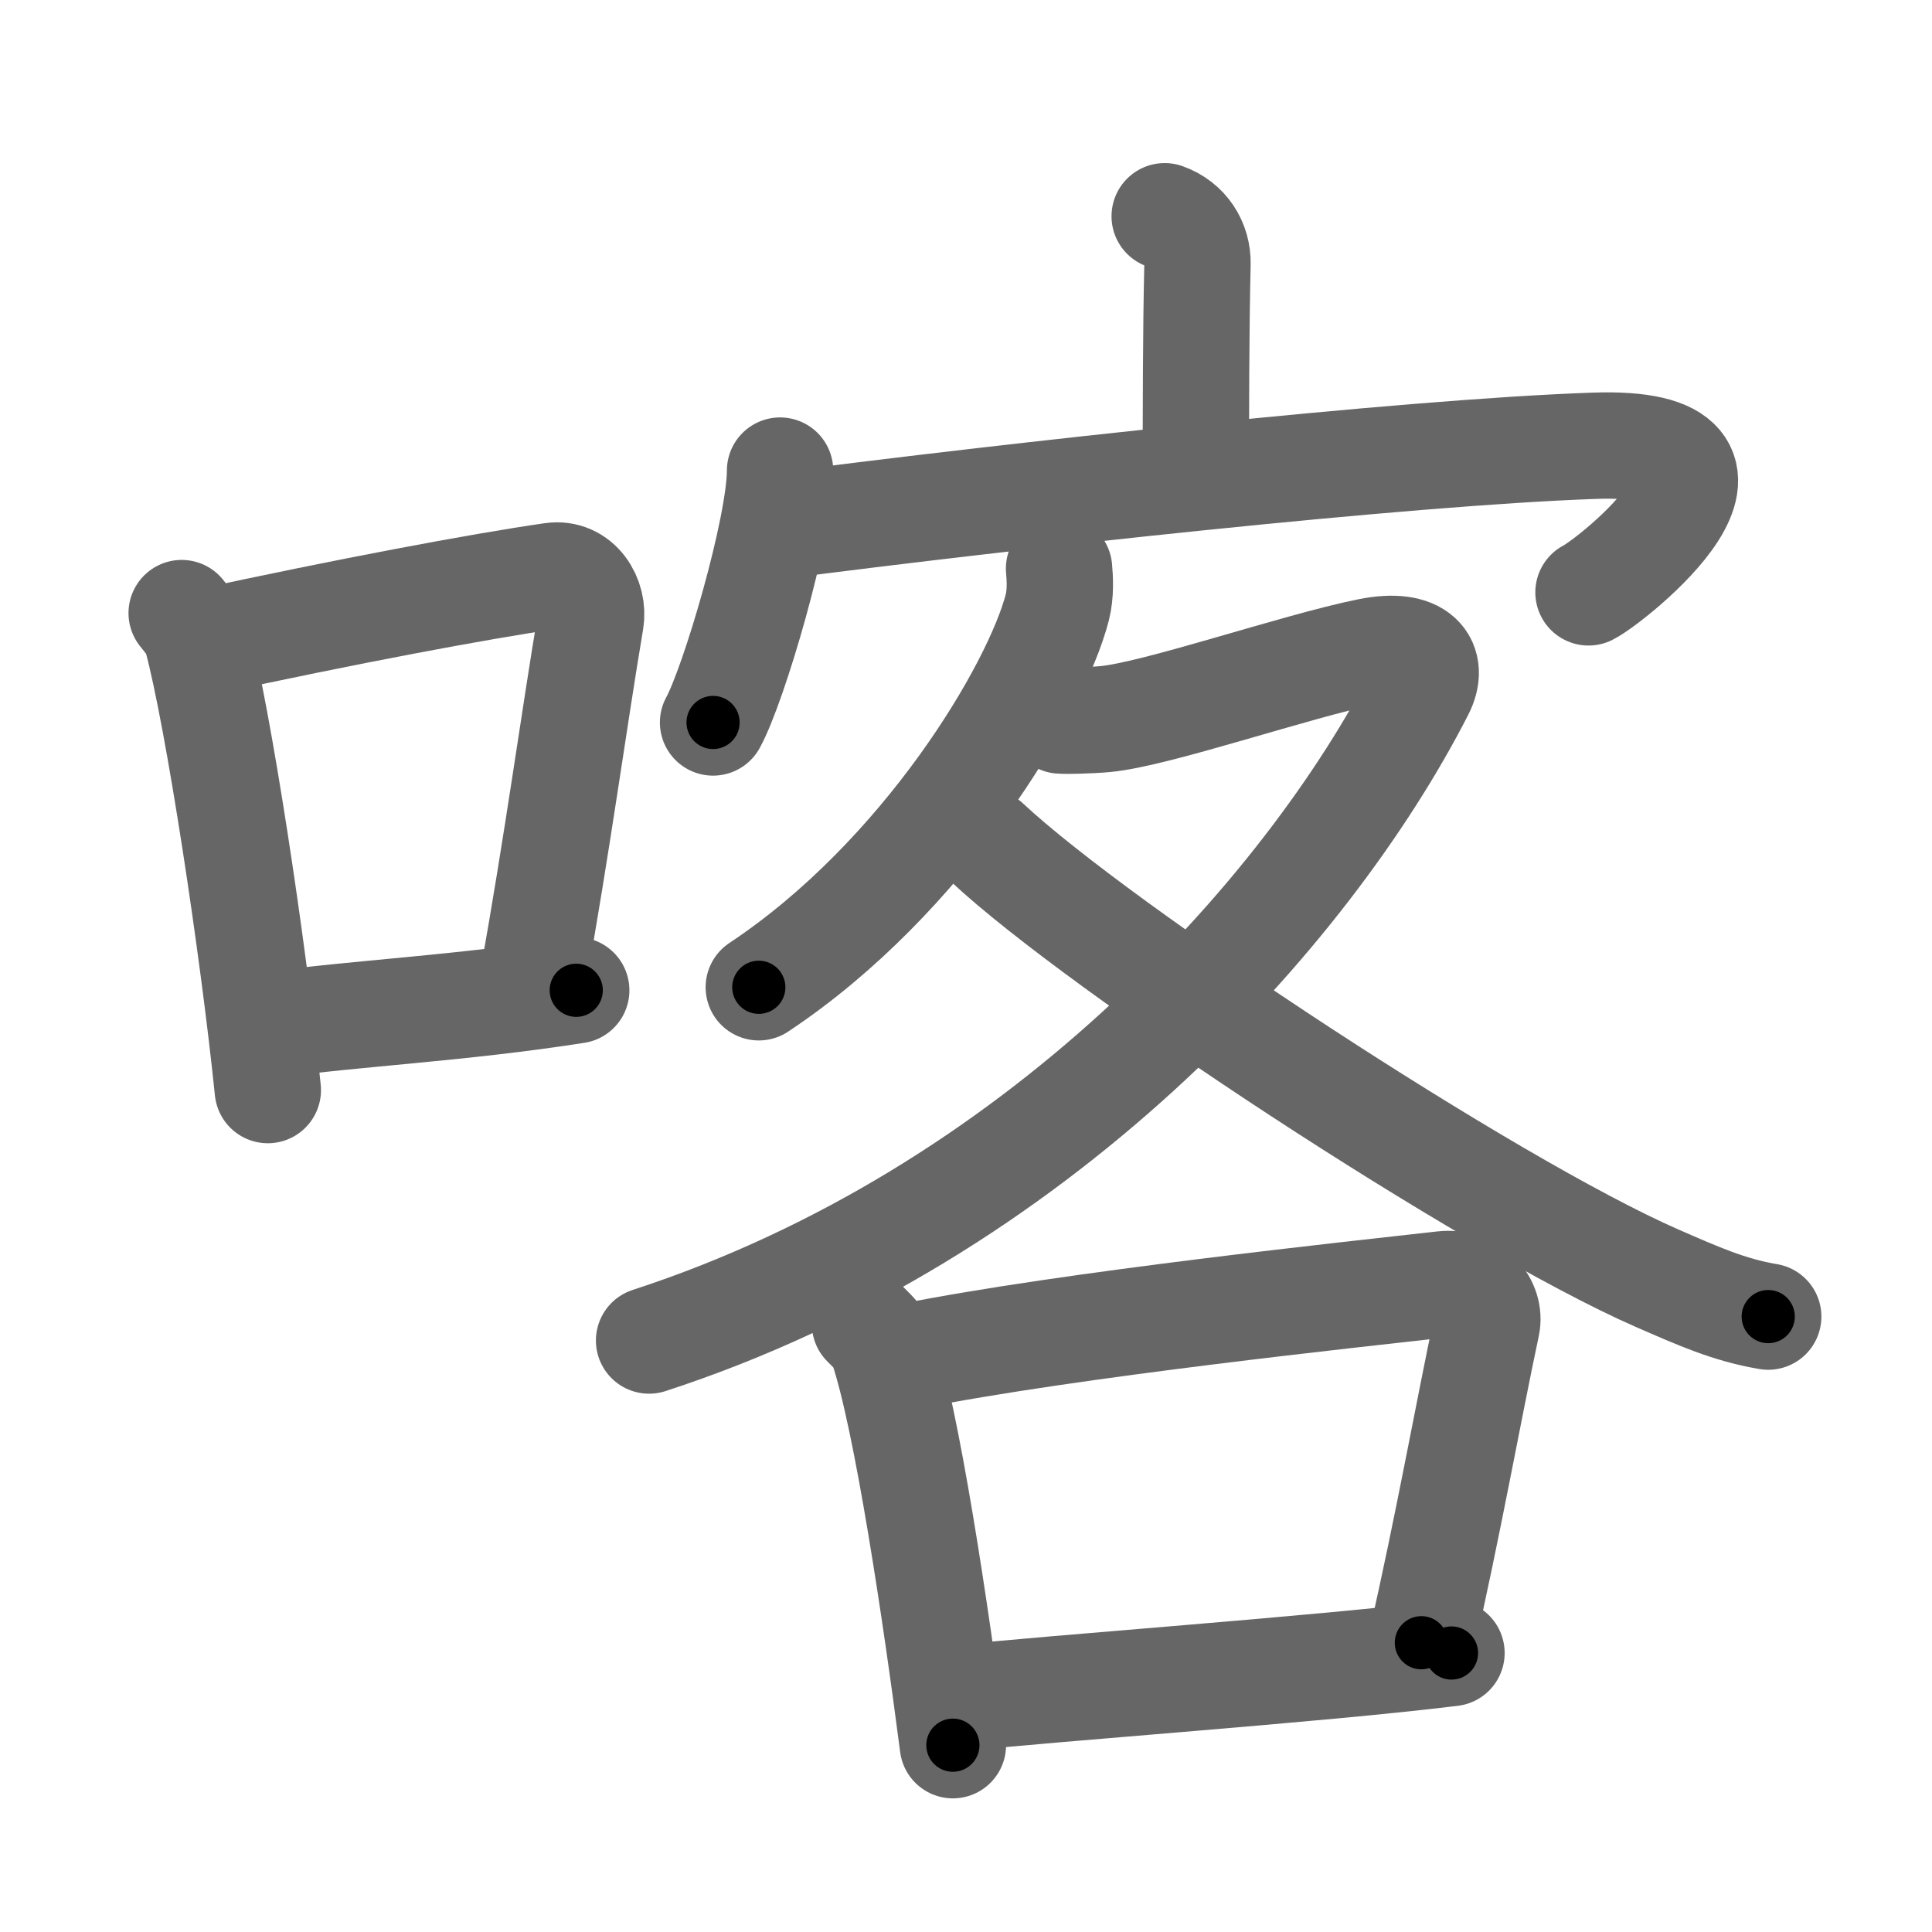 <svg xmlns="http://www.w3.org/2000/svg" viewBox="0 0 109 109" id="5580"><g fill="none" stroke="#666" stroke-width="6" stroke-linecap="round" stroke-linejoin="round"><g><g><path d="M10.25,34.59c0.35,0.45,0.71,0.83,0.86,1.4c1.21,4.5,3.17,17.42,4,25.51" /><path d="M11.43,36.25c8.07-1.75,15.61-3.17,19.71-3.76c1.5-0.22,2.4,1.28,2.18,2.55c-0.89,5.26-1.93,12.89-3.25,20.17" /><path d="M15.27,57.83c4.82-0.67,10.63-0.93,17.24-1.96" /></g><g><g><path d="M65.71,12.2c1.19,0.42,1.88,1.5,1.85,2.7c-0.09,3.8-0.09,8.49-0.09,11.95" /><g><path d="M44.01,26.55c0,3.22-2.6,12.06-3.78,14.21" /><path d="M43.93,29.67c13.15-1.7,35.19-4.14,45.99-4.52c11.08-0.39,1,7.63-0.3,8.27" /></g></g><g><g><path d="M59.75,32.08c0.05,0.54,0.1,1.41-0.1,2.19c-1.19,4.61-7.5,15.23-16.84,21.43" /><path d="M59.83,40.65c0.31,0.03,1.63,0,2.52-0.08c2.91-0.27,10.73-2.98,14.88-3.82c2.85-0.57,3.72,0.68,2.93,2.22C73.75,51.5,58.5,68.5,36.62,75.63" /><path d="M55.68,47.53c6.33,5.93,28.27,20.4,37.8,24.58c2.34,1.02,4.08,1.8,6.28,2.17" /></g><g><path d="M48.8,74.69c0.4,0.41,0.81,0.75,0.98,1.26c1.38,4.05,3.04,15.23,3.98,22.51" /><path d="M51.28,76.53c9.04-1.81,25.44-3.54,30.11-4.07c1.71-0.2,2.73,1.15,2.49,2.3c-1.01,4.73-2.19,11.37-3.69,17.92" /><path d="M53.95,95.83c5.48-0.6,20.41-1.64,27.94-2.57" /></g></g></g></g></g><g fill="none" stroke="#000" stroke-width="3" stroke-linecap="round" stroke-linejoin="round"><path d="M10.25,34.59c0.35,0.45,0.71,0.83,0.86,1.4c1.21,4.5,3.17,17.42,4,25.51" stroke-dasharray="27.495" stroke-dashoffset="27.495"><animate attributeName="stroke-dashoffset" values="27.495;27.495;0" dur="0.275s" fill="freeze" begin="0s;5580.click" /></path><path d="M11.43,36.25c8.07-1.75,15.61-3.17,19.71-3.76c1.5-0.22,2.4,1.28,2.18,2.55c-0.89,5.26-1.93,12.89-3.25,20.17" stroke-dasharray="44.414" stroke-dashoffset="44.414"><animate attributeName="stroke-dashoffset" values="44.414" fill="freeze" begin="5580.click" /><animate attributeName="stroke-dashoffset" values="44.414;44.414;0" keyTimes="0;0.382;1" dur="0.719s" fill="freeze" begin="0s;5580.click" /></path><path d="M15.27,57.83c4.82-0.67,10.63-0.93,17.24-1.96" stroke-dasharray="17.354" stroke-dashoffset="17.354"><animate attributeName="stroke-dashoffset" values="17.354" fill="freeze" begin="5580.click" /><animate attributeName="stroke-dashoffset" values="17.354;17.354;0" keyTimes="0;0.805;1" dur="0.893s" fill="freeze" begin="0s;5580.click" /></path><path d="M65.71,12.2c1.19,0.42,1.88,1.5,1.85,2.7c-0.09,3.8-0.09,8.49-0.09,11.95" stroke-dasharray="15.458" stroke-dashoffset="15.458"><animate attributeName="stroke-dashoffset" values="15.458" fill="freeze" begin="5580.click" /><animate attributeName="stroke-dashoffset" values="15.458;15.458;0" keyTimes="0;0.852;1" dur="1.048s" fill="freeze" begin="0s;5580.click" /></path><path d="M44.01,26.55c0,3.22-2.6,12.06-3.78,14.21" stroke-dasharray="14.77" stroke-dashoffset="14.77"><animate attributeName="stroke-dashoffset" values="14.77" fill="freeze" begin="5580.click" /><animate attributeName="stroke-dashoffset" values="14.77;14.77;0" keyTimes="0;0.876;1" dur="1.196s" fill="freeze" begin="0s;5580.click" /></path><path d="M43.93,29.67c13.15-1.7,35.19-4.14,45.99-4.52c11.08-0.39,1,7.63-0.3,8.27" stroke-dasharray="60.842" stroke-dashoffset="60.842"><animate attributeName="stroke-dashoffset" values="60.842" fill="freeze" begin="5580.click" /><animate attributeName="stroke-dashoffset" values="60.842;60.842;0" keyTimes="0;0.724;1" dur="1.653s" fill="freeze" begin="0s;5580.click" /></path><path d="M59.75,32.08c0.05,0.54,0.1,1.41-0.1,2.19c-1.19,4.61-7.5,15.23-16.84,21.43" stroke-dasharray="29.908" stroke-dashoffset="29.908"><animate attributeName="stroke-dashoffset" values="29.908" fill="freeze" begin="5580.click" /><animate attributeName="stroke-dashoffset" values="29.908;29.908;0" keyTimes="0;0.847;1" dur="1.952s" fill="freeze" begin="0s;5580.click" /></path><path d="M59.83,40.65c0.31,0.03,1.63,0,2.52-0.08c2.91-0.27,10.73-2.98,14.88-3.82c2.85-0.57,3.72,0.68,2.93,2.22C73.75,51.5,58.5,68.5,36.62,75.63" stroke-dasharray="81.17" stroke-dashoffset="81.17"><animate attributeName="stroke-dashoffset" values="81.17" fill="freeze" begin="5580.click" /><animate attributeName="stroke-dashoffset" values="81.17;81.17;0" keyTimes="0;0.762;1" dur="2.562s" fill="freeze" begin="0s;5580.click" /></path><path d="M55.68,47.53c6.33,5.93,28.27,20.4,37.8,24.58c2.34,1.02,4.08,1.8,6.28,2.17" stroke-dasharray="51.857" stroke-dashoffset="51.857"><animate attributeName="stroke-dashoffset" values="51.857" fill="freeze" begin="5580.click" /><animate attributeName="stroke-dashoffset" values="51.857;51.857;0" keyTimes="0;0.832;1" dur="3.081s" fill="freeze" begin="0s;5580.click" /></path><path d="M48.8,74.69c0.4,0.41,0.81,0.75,0.98,1.26c1.38,4.05,3.04,15.23,3.98,22.51" stroke-dasharray="24.493" stroke-dashoffset="24.493"><animate attributeName="stroke-dashoffset" values="24.493" fill="freeze" begin="5580.click" /><animate attributeName="stroke-dashoffset" values="24.493;24.493;0" keyTimes="0;0.926;1" dur="3.326s" fill="freeze" begin="0s;5580.click" /></path><path d="M51.28,76.53c9.04-1.81,25.44-3.54,30.11-4.07c1.71-0.2,2.73,1.15,2.49,2.3c-1.01,4.73-2.19,11.37-3.69,17.92" stroke-dasharray="52.648" stroke-dashoffset="52.648"><animate attributeName="stroke-dashoffset" values="52.648" fill="freeze" begin="5580.click" /><animate attributeName="stroke-dashoffset" values="52.648;52.648;0" keyTimes="0;0.863;1" dur="3.852s" fill="freeze" begin="0s;5580.click" /></path><path d="M53.95,95.83c5.48-0.6,20.41-1.64,27.94-2.57" stroke-dasharray="28.06" stroke-dashoffset="28.06"><animate attributeName="stroke-dashoffset" values="28.06" fill="freeze" begin="5580.click" /><animate attributeName="stroke-dashoffset" values="28.06;28.06;0" keyTimes="0;0.932;1" dur="4.133s" fill="freeze" begin="0s;5580.click" /></path></g></svg>